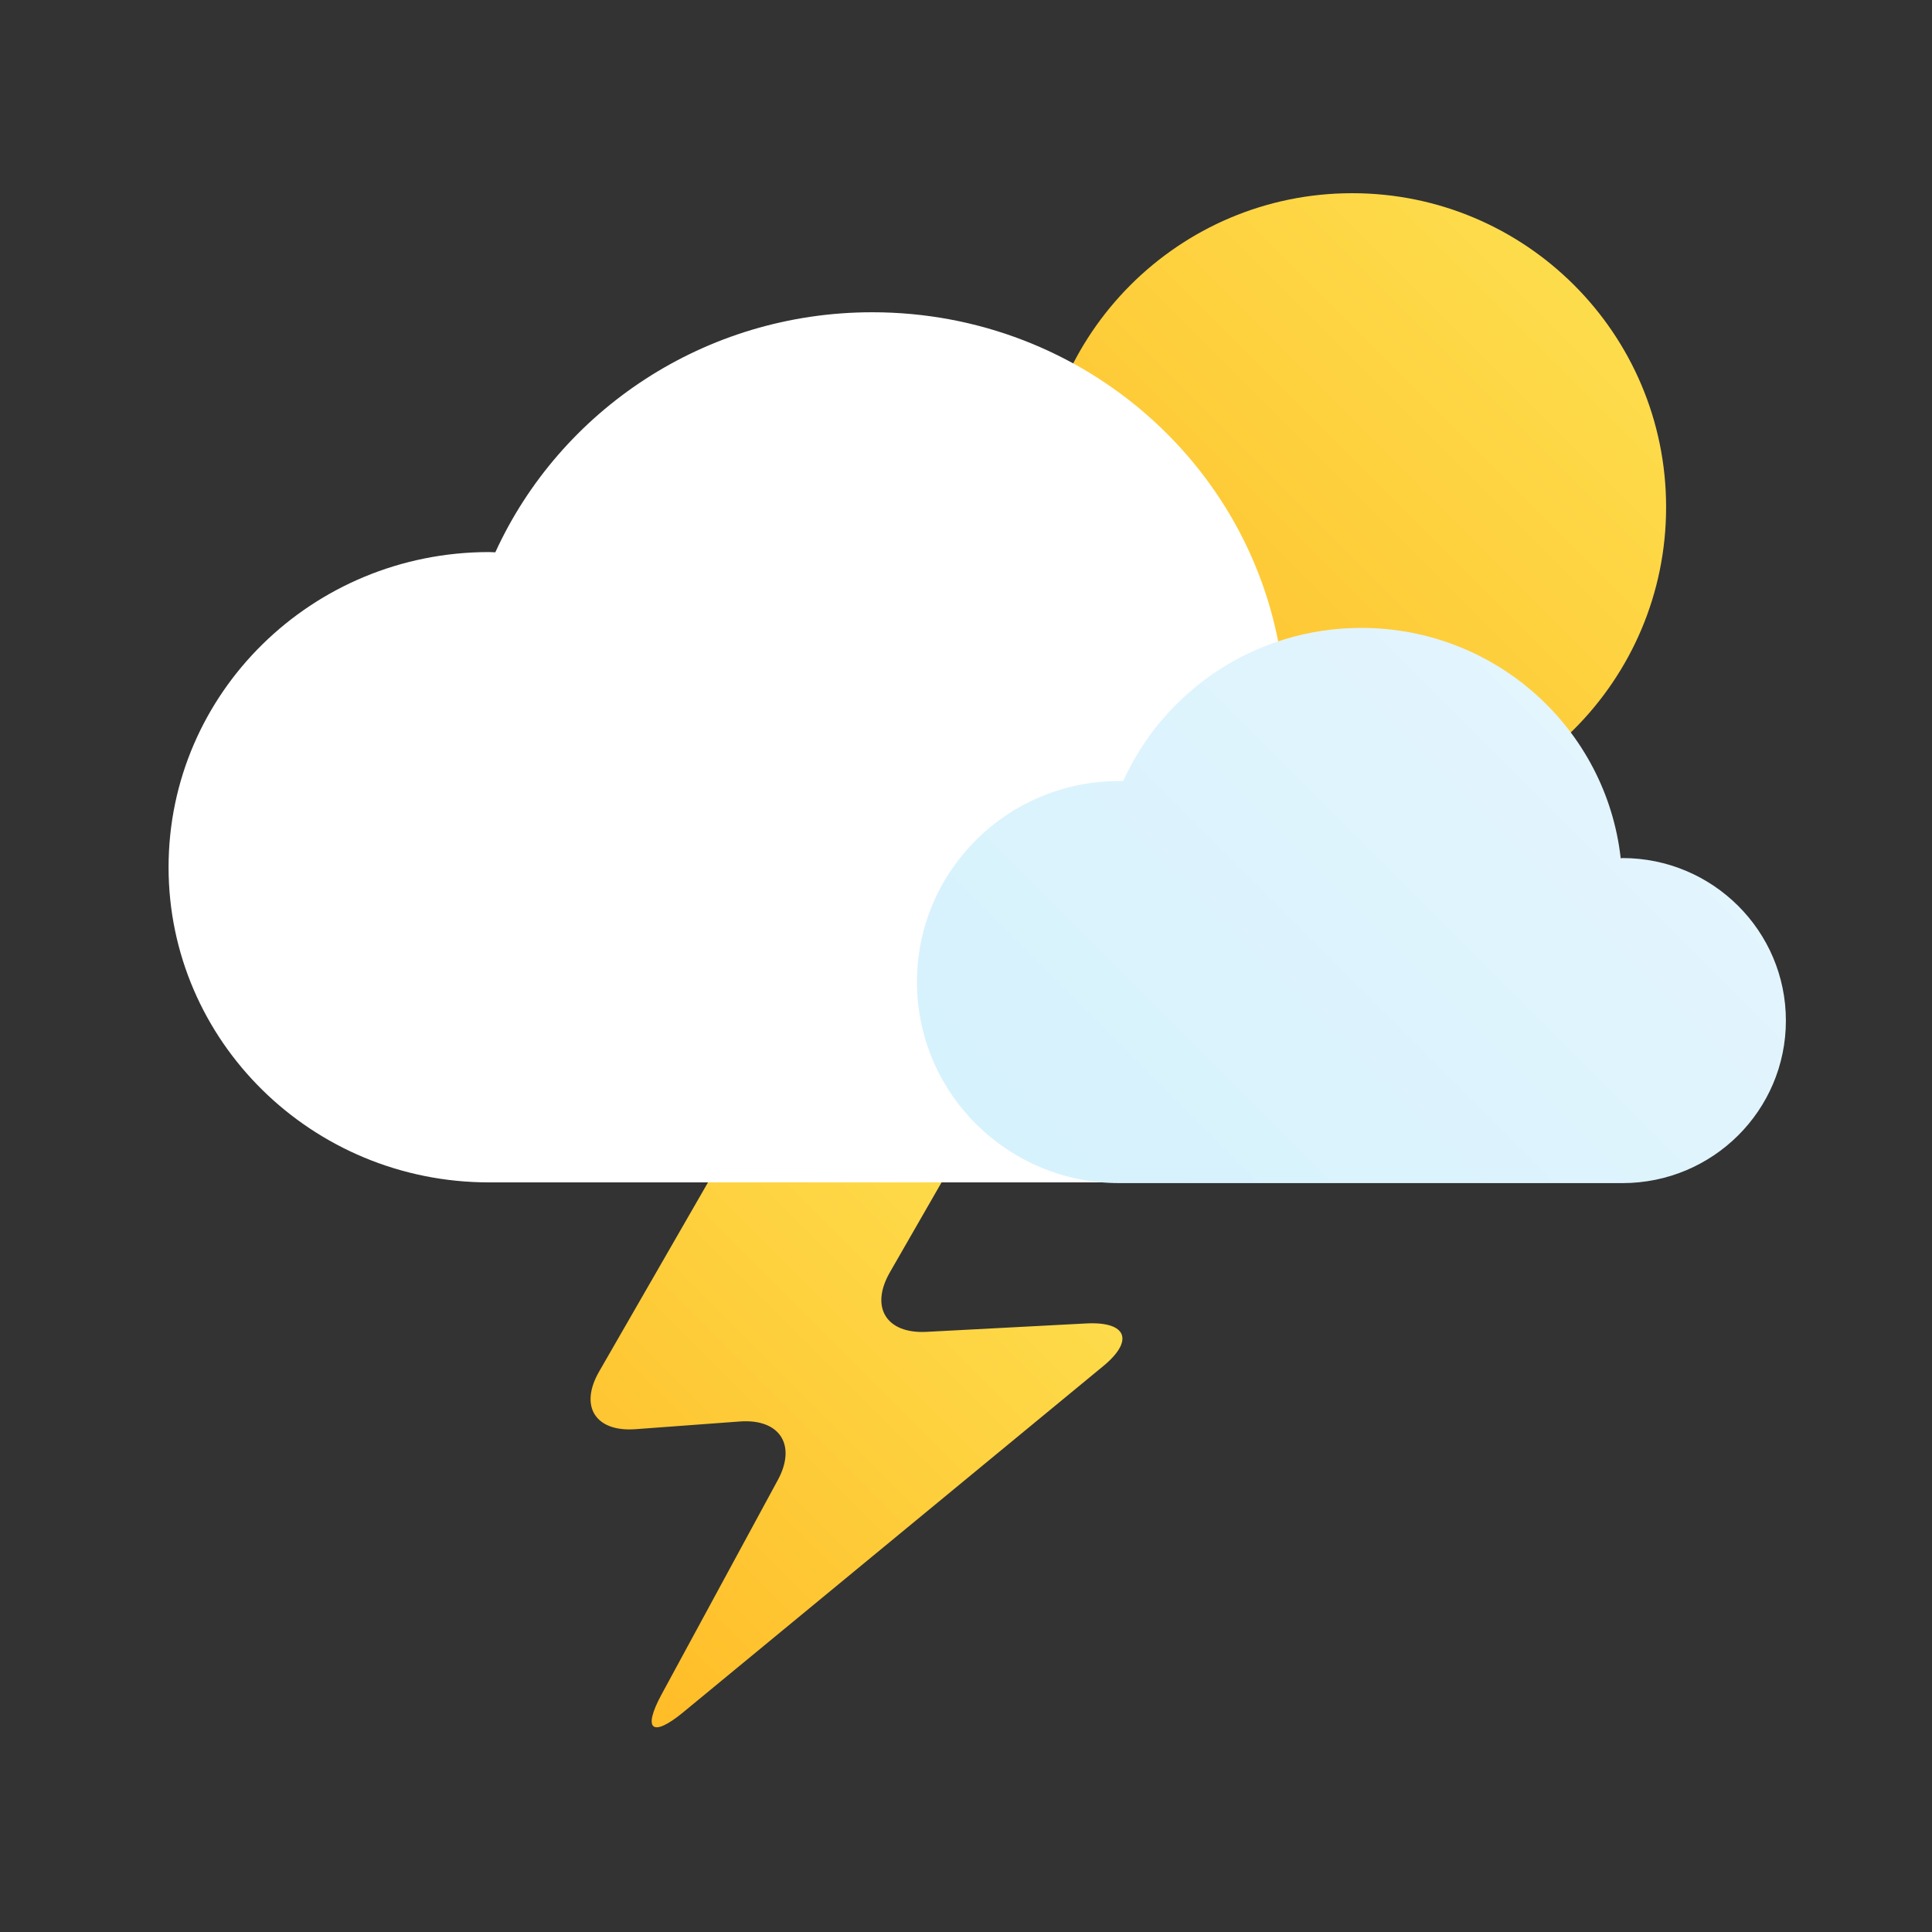 <svg version="1.2" baseProfile="tiny-ps" xmlns="http://www.w3.org/2000/svg" viewBox="0 0 80 80" width="80" height="80">
	<rect x="0" y="0" width="80" height="80" fill="#333333" stroke="none"/>
	<title>Breezy</title>
	<defs>
		<linearGradient id="grd1" gradientUnits="userSpaceOnUse"  x1="-508.066" y1="477.949" x2="-479.132" y2="449.016">
			<stop offset="0" stop-color="#00ccff"  />
			<stop offset="1" stop-color="#5ddefe"  />
		</linearGradient>
		<linearGradient id="grd2" gradientUnits="userSpaceOnUse"  x1="-536.538" y1="494.956" x2="-500.515" y2="458.933">
			<stop offset="0" stop-color="#d6f2fd"  />
			<stop offset="1" stop-color="#e5f5fd"  />
		</linearGradient>
		<linearGradient id="grd3" gradientUnits="userSpaceOnUse"  x1="-531.513" y1="523.943" x2="-511.487" y2="503.918">
			<stop offset="0" stop-color="#d6f2fd"  />
			<stop offset="1" stop-color="#e5f5fd"  />
		</linearGradient>
		<linearGradient id="grd4" gradientUnits="userSpaceOnUse"  x1="552.466" y1="645.991" x2="575.457" y2="623">
			<stop offset="0" stop-color="#d6f2fd"  />
			<stop offset="1" stop-color="#e5f5fd"  />
		</linearGradient>
		<linearGradient id="grd5" gradientUnits="userSpaceOnUse"  x1="530.487" y1="674.943" x2="550.513" y2="654.918">
			<stop offset="0" stop-color="#d6f2fd"  />
			<stop offset="1" stop-color="#e5f5fd"  />
		</linearGradient>
		<linearGradient id="grd6" gradientUnits="userSpaceOnUse"  x1="251.842" y1="642.904" x2="269.814" y2="624.932">
			<stop offset="0" stop-color="#d6f2fd"  />
			<stop offset="1" stop-color="#e5f5fd"  />
		</linearGradient>
		<linearGradient id="grd7" gradientUnits="userSpaceOnUse"  x1="-54.534" y1="182.991" x2="-31.543" y2="160">
			<stop offset="0" stop-color="#d6f2fd"  />
			<stop offset="1" stop-color="#e5f5fd"  />
		</linearGradient>
		<linearGradient id="grd8" gradientUnits="userSpaceOnUse"  x1="-87.839" y1="211.726" x2="-66.438" y2="190.325">
			<stop offset="0" stop-color="#00ccff"  />
			<stop offset="1" stop-color="#5ddefe"  />
		</linearGradient>
		<linearGradient id="grd9" gradientUnits="userSpaceOnUse"  x1="-65.983" y1="210.84" x2="-45.017" y2="189.875">
			<stop offset="0" stop-color="#d6f2fd"  />
			<stop offset="1" stop-color="#e5f5fd"  />
		</linearGradient>
		<linearGradient id="grd10" gradientUnits="userSpaceOnUse"  x1="704.934" y1="329.949" x2="733.868" y2="301.016">
			<stop offset="0" stop-color="#00ccff"  />
			<stop offset="1" stop-color="#5ddefe"  />
		</linearGradient>
		<linearGradient id="grd11" gradientUnits="userSpaceOnUse"  x1="677.462" y1="344.956" x2="713.485" y2="308.933">
			<stop offset="0" stop-color="#d6f2fd"  />
			<stop offset="1" stop-color="#e5f5fd"  />
		</linearGradient>
		<linearGradient id="grd12" gradientUnits="userSpaceOnUse"  x1="670.161" y1="373.726" x2="691.562" y2="352.325">
			<stop offset="0" stop-color="#00ccff"  />
			<stop offset="1" stop-color="#5ddefe"  />
		</linearGradient>
		<linearGradient id="grd13" gradientUnits="userSpaceOnUse"  x1="692.017" y1="372.84" x2="712.983" y2="351.875">
			<stop offset="0" stop-color="#d6f2fd"  />
			<stop offset="1" stop-color="#e5f5fd"  />
		</linearGradient>
		<linearGradient id="grd14" gradientUnits="userSpaceOnUse"  x1="381.452" y1="202.264" x2="403.475" y2="180.241">
			<stop offset="0" stop-color="#ffbc27"  />
			<stop offset="1" stop-color="#fde252"  />
		</linearGradient>
		<linearGradient id="grd15" gradientUnits="userSpaceOnUse"  x1="401.934" y1="165.949" x2="430.868" y2="137.016">
			<stop offset="0" stop-color="#00ccff"  />
			<stop offset="1" stop-color="#5ddefe"  />
		</linearGradient>
		<linearGradient id="grd16" gradientUnits="userSpaceOnUse"  x1="373.462" y1="181.956" x2="409.485" y2="145.933">
			<stop offset="0" stop-color="#d6f2fd"  />
			<stop offset="1" stop-color="#e5f5fd"  />
		</linearGradient>
		<linearGradient id="grd17" gradientUnits="userSpaceOnUse"  x1="532.452" y1="516.264" x2="554.475" y2="494.241">
			<stop offset="0" stop-color="#ffbc27"  />
			<stop offset="1" stop-color="#fde252"  />
		</linearGradient>
		<linearGradient id="grd18" gradientUnits="userSpaceOnUse"  x1="552.466" y1="494.991" x2="575.457" y2="472">
			<stop offset="0" stop-color="#d6f2fd"  />
			<stop offset="1" stop-color="#e5f5fd"  />
		</linearGradient>
		<linearGradient id="grd19" gradientUnits="userSpaceOnUse"  x1="380.452" y1="666.264" x2="402.475" y2="644.241">
			<stop offset="0" stop-color="#ffbc27"  />
			<stop offset="1" stop-color="#fde252"  />
		</linearGradient>
		<linearGradient id="grd20" gradientUnits="userSpaceOnUse"  x1="400.934" y1="628.949" x2="429.868" y2="600.015">
			<stop offset="0" stop-color="#00ccff"  />
			<stop offset="1" stop-color="#5ddefe"  />
		</linearGradient>
		<linearGradient id="grd21" gradientUnits="userSpaceOnUse"  x1="422.101" y1="608.103" x2="429.507" y2="600.697">
			<stop offset="0" stop-color="#ffbc27"  />
			<stop offset="1" stop-color="#fde252"  />
		</linearGradient>
		<linearGradient id="grd22" gradientUnits="userSpaceOnUse"  x1="367.65" y1="611.566" x2="373.3" y2="605.916">
			<stop offset="0" stop-color="#ffbc27"  />
			<stop offset="1" stop-color="#fde252"  />
		</linearGradient>
		<linearGradient id="grd23" gradientUnits="userSpaceOnUse"  x1="373.462" y1="645.956" x2="409.485" y2="609.933">
			<stop offset="0" stop-color="#d6f2fd"  />
			<stop offset="1" stop-color="#e5f5fd"  />
		</linearGradient>
		<linearGradient id="grd24" gradientUnits="userSpaceOnUse"  x1="42.996" y1="33.995" x2="68.991" y2="8.001">
			<stop offset="0" stop-color="#ffbc27"  />
			<stop offset="1" stop-color="#fde252"  />
		</linearGradient>
		<linearGradient id="grd25" gradientUnits="userSpaceOnUse"  x1="24.452" y1="69.264" x2="46.475" y2="47.241">
			<stop offset="0" stop-color="#ffbc27"  />
			<stop offset="1" stop-color="#fde252"  />
		</linearGradient>
		<linearGradient id="grd26" gradientUnits="userSpaceOnUse"  x1="44.466" y1="48.991" x2="67.457" y2="26">
			<stop offset="0" stop-color="#d6f2fd"  />
			<stop offset="1" stop-color="#e5f5fd"  />
		</linearGradient>
	</defs>
	<style>
		tspan { white-space:pre }
		.shp0 { fill: #dff5fe } 
		.shp1 { fill: url(#grd1) } 
		.shp2 { fill: url(#grd2) } 
		.shp3 { fill: #ffffff } 
		.shp4 { fill: url(#grd3) } 
		.shp5 { fill: url(#grd4) } 
		.shp6 { fill: url(#grd5) } 
		.shp7 { fill: url(#grd6) } 
		.shp8 { fill: url(#grd7) } 
		.shp9 { fill: url(#grd8) } 
		.shp10 { fill: url(#grd9) } 
		.shp11 { fill: url(#grd10) } 
		.shp12 { fill: url(#grd11) } 
		.shp13 { fill: url(#grd12) } 
		.shp14 { fill: url(#grd13) } 
		.shp15 { fill: url(#grd14) } 
		.shp16 { fill: url(#grd15) } 
		.shp17 { fill: url(#grd16) } 
		.shp18 { fill: url(#grd17) } 
		.shp19 { fill: url(#grd18) } 
		.shp20 { fill: url(#grd19) } 
		.shp21 { fill: url(#grd20) } 
		.shp22 { fill: url(#grd21) } 
		.shp23 { fill: url(#grd22) } 
		.shp24 { fill: url(#grd23) } 
		.shp25 { fill: url(#grd24) } 
		.shp26 { fill: url(#grd25) } 
		.shp27 { fill: url(#grd26) } 
	</style>
	<g id="Tornado">
		<path id="tronado" class="shp0" d="M-191 466.85L-230 466.85C-231.1 466.85 -232 465.96 -232 464.87C-232 463.78 -231.1 462.89 -230 462.89L-191 462.89C-189.9 462.89 -189 463.78 -189 464.87C-189 465.96 -189.9 466.85 -191 466.85ZM-196.11 468.83M-224 457.94M-201 476.38L-222 476.38C-223.1 476.38 -224 475.49 -224 474.4C-224 473.31 -223.1 472.42 -222 472.42L-201 472.42C-199.9 472.42 -199 473.31 -199 474.4C-199 475.49 -199.9 476.38 -201 476.38ZM-198 485.91L-216 485.91C-217.1 485.91 -218 485.02 -218 483.93C-218 482.83 -217.1 481.95 -216 481.95L-198 481.95C-196.9 481.95 -196 482.83 -196 483.93C-196 485.02 -196.9 485.91 -198 485.91ZM-204 495.43L-216 495.43C-217.1 495.43 -218 494.55 -218 493.45C-218 492.36 -217.1 491.47 -216 491.47L-204 491.47C-202.9 491.47 -202 492.36 -202 493.45C-202 494.55 -202.9 495.43 -204 495.43ZM-213.5 504.96L-214.5 504.96C-215.6 504.96 -216.5 504.08 -216.5 502.98C-216.5 501.89 -215.6 501 -214.5 501L-213.5 501C-212.4 501 -211.5 501.89 -211.5 502.98C-211.5 504.08 -212.4 504.96 -213.5 504.96Z" />
	</g>
	<g id="Snow Night">
		<path id="moon-small" class="shp1" d="M-493.32 477.95C-501.45 477.95 -508.07 471.34 -508.07 463.21C-508.07 456.67 -503.68 450.85 -497.39 449.04C-497.12 448.97 -496.83 449.04 -496.63 449.24C-496.44 449.44 -496.36 449.73 -496.44 450C-496.78 451.21 -496.96 452.43 -496.96 453.64C-496.96 460.92 -491.04 466.84 -483.76 466.84C-482.55 466.84 -481.32 466.67 -480.12 466.32C-479.85 466.25 -479.56 466.32 -479.36 466.52C-479.16 466.72 -479.08 467.01 -479.16 467.28C-480.97 473.56 -486.79 477.95 -493.32 477.95Z" />
		<path id="cloud-large-night" class="shp2" d="M-500.76 494.96C-494.83 494.96 -490.03 490.24 -490.03 484.41C-490.03 478.59 -494.83 473.87 -500.76 473.87C-500.79 473.87 -500.83 473.88 -500.87 473.88C-501.82 465.47 -509.07 458.93 -517.88 458.93C-524.83 458.93 -530.81 463.01 -533.49 468.87C-533.58 468.87 -533.66 468.86 -533.75 468.86C-541.08 468.86 -547.02 474.7 -547.02 481.91C-547.02 489.11 -541.08 494.96 -533.75 494.96" />
		<path id="cloud-small" class="shp3" d="M-486.82 494.99C-483.08 494.99 -480.05 491.98 -480.05 488.26C-480.05 484.55 -483.08 481.53 -486.82 481.53C-486.84 481.53 -486.87 481.54 -486.89 481.54C-487.49 476.17 -492.07 472 -497.63 472C-502.02 472 -505.8 474.6 -507.49 478.34C-507.54 478.34 -507.59 478.34 -507.65 478.34C-512.28 478.34 -516.03 482.06 -516.03 486.66C-516.03 491.26 -512.28 494.99 -507.65 494.99" />
		<path id="snow-01" class="shp4" d="M-532 505.89C-532 506.98 -532.9 507.87 -534 507.87C-535.1 507.87 -536 506.98 -536 505.89C-536 504.8 -535.1 503.92 -534 503.92C-532.9 503.92 -532 504.8 -532 505.89ZM-522 505.89C-522 506.98 -522.9 507.87 -524 507.87C-525.1 507.87 -526 506.98 -526 505.89C-526 504.8 -525.1 503.92 -524 503.92C-522.9 503.92 -522 504.8 -522 505.89ZM-512 505.89C-512 506.98 -512.9 507.87 -514 507.87C-515.1 507.87 -516 506.98 -516 505.89C-516 504.8 -515.1 503.92 -514 503.92C-512.9 503.92 -512 504.8 -512 505.89ZM-502 505.89C-502 506.98 -502.9 507.87 -504 507.87C-505.1 507.87 -506 506.98 -506 505.89C-506 504.8 -505.1 503.92 -504 503.92C-502.9 503.92 -502 504.8 -502 505.89ZM-532 521.97C-532 523.06 -532.9 523.94 -534 523.94C-535.1 523.94 -536 523.06 -536 521.97C-536 520.88 -535.1 519.99 -534 519.99C-532.9 519.99 -532 520.88 -532 521.97ZM-522 521.97C-522 523.06 -522.9 523.94 -524 523.94C-525.1 523.94 -526 523.06 -526 521.97C-526 520.88 -525.1 519.99 -524 519.99C-522.9 519.99 -522 520.88 -522 521.97ZM-512 521.97C-512 523.06 -512.9 523.94 -514 523.94C-515.1 523.94 -516 523.06 -516 521.97C-516 520.88 -515.1 519.99 -514 519.99C-512.9 519.99 -512 520.88 -512 521.97ZM-502 521.97C-502 523.06 -502.9 523.94 -504 523.94C-505.1 523.94 -506 523.06 -506 521.97C-506 520.88 -505.1 519.99 -504 519.99C-502.9 519.99 -502 520.88 -502 521.97ZM-537 514.07C-537 515.16 -537.9 516.04 -539 516.04C-540.1 516.04 -541 515.16 -541 514.07C-541 512.98 -540.1 512.1 -539 512.1C-537.9 512.1 -537 512.98 -537 514.07ZM-527 514.07C-527 515.16 -527.9 516.04 -529 516.04C-530.1 516.04 -531 515.16 -531 514.07C-531 512.98 -530.1 512.1 -529 512.1C-527.9 512.1 -527 512.98 -527 514.07ZM-517 514.07C-517 515.16 -517.9 516.04 -519 516.04C-520.1 516.04 -521 515.16 -521 514.07C-521 512.98 -520.1 512.1 -519 512.1C-517.9 512.1 -517 512.98 -517 514.07ZM-507 514.07C-507 515.16 -507.9 516.04 -509 516.04C-510.1 516.04 -511 515.16 -511 514.07C-511 512.98 -510.1 512.1 -509 512.1C-507.9 512.1 -507 512.98 -507 514.07Z" />
	</g>
	<g id="Snow">
		<path id="cloud-large" class="shp3" d="M561.24 645.96C567.17 645.96 571.97 641.24 571.97 635.41C571.97 629.59 567.17 624.87 561.24 624.87C561.21 624.87 561.17 624.88 561.13 624.88C560.18 616.47 552.93 609.93 544.12 609.93C537.17 609.93 531.19 614.01 528.51 619.87C528.42 619.87 528.34 619.86 528.25 619.86C520.92 619.86 514.98 625.7 514.98 632.91C514.98 640.11 520.92 645.96 528.25 645.96" />
		<path id="cloud-small-dark" class="shp5" d="M575.18 645.99C578.92 645.99 581.95 642.98 581.95 639.26C581.95 635.55 578.92 632.53 575.18 632.53C575.16 632.53 575.13 632.54 575.11 632.54C574.51 627.17 569.93 623 564.37 623C559.98 623 556.2 625.6 554.51 629.34C554.46 629.34 554.41 629.34 554.35 629.34C549.72 629.34 545.97 633.06 545.97 637.66C545.97 642.26 549.72 645.99 554.35 645.99" />
		<path id="snow-01" class="shp6" d="M530 656.89C530 657.98 529.1 658.87 528 658.87C526.9 658.87 526 657.98 526 656.89C526 655.8 526.9 654.92 528 654.92C529.1 654.92 530 655.8 530 656.89ZM540 656.89C540 657.98 539.1 658.87 538 658.87C536.9 658.87 536 657.98 536 656.89C536 655.8 536.9 654.92 538 654.92C539.1 654.92 540 655.8 540 656.89ZM550 656.89C550 657.98 549.1 658.87 548 658.87C546.9 658.87 546 657.98 546 656.89C546 655.8 546.9 654.92 548 654.92C549.1 654.92 550 655.8 550 656.89ZM560 656.89C560 657.98 559.1 658.87 558 658.87C556.9 658.87 556 657.98 556 656.89C556 655.8 556.9 654.92 558 654.92C559.1 654.92 560 655.8 560 656.89ZM530 672.97C530 674.06 529.1 674.94 528 674.94C526.9 674.94 526 674.06 526 672.97C526 671.88 526.9 670.99 528 670.99C529.1 670.99 530 671.88 530 672.97ZM540 672.97C540 674.06 539.1 674.94 538 674.94C536.9 674.94 536 674.06 536 672.97C536 671.88 536.9 670.99 538 670.99C539.1 670.99 540 671.88 540 672.97ZM550 672.97C550 674.06 549.1 674.94 548 674.94C546.9 674.94 546 674.06 546 672.97C546 671.88 546.9 670.99 548 670.99C549.1 670.99 550 671.88 550 672.97ZM560 672.97C560 674.06 559.1 674.94 558 674.94C556.9 674.94 556 674.06 556 672.97C556 671.88 556.9 670.99 558 670.99C559.1 670.99 560 671.88 560 672.97ZM525 665.07C525 666.16 524.1 667.04 523 667.04C521.9 667.04 521 666.16 521 665.07C521 663.98 521.9 663.1 523 663.1C524.1 663.1 525 663.98 525 665.07ZM535 665.07C535 666.16 534.1 667.04 533 667.04C531.9 667.04 531 666.16 531 665.07C531 663.98 531.9 663.1 533 663.1C534.1 663.1 535 663.98 535 665.07ZM545 665.07C545 666.16 544.1 667.04 543 667.04C541.9 667.04 541 666.16 541 665.07C541 663.98 541.9 663.1 543 663.1C544.1 663.1 545 663.98 545 665.07ZM555 665.07C555 666.16 554.1 667.04 553 667.04C551.9 667.04 551 666.16 551 665.07C551 663.98 551.9 663.1 553 663.1C554.1 663.1 555 663.98 555 665.07Z" />
	</g>
	<g id="Smoke">
		<path id="smoke-01" class="shp0" d="M236.99 629.49C236.99 636.95 230.95 643 223.49 643C216.03 643 209.98 636.95 209.98 629.49C209.98 622.03 216.03 615.99 223.49 615.99C230.95 615.99 236.99 622.03 236.99 629.49Z" />
		<path id="smoke-04" class="shp3" d="M229.96 637.47C229.96 630.57 235.55 624.97 242.45 624.97C249.35 624.97 254.95 630.57 254.95 637.47C254.95 644.37 249.35 649.96 242.45 649.96C235.55 649.96 229.96 644.37 229.96 637.47Z" />
		<path id="smoke-05" class="shp3" d="M269 623.5C269 629.3 264.3 634 258.5 634C252.7 634 248 629.3 248 623.5C248 617.7 252.7 613 258.5 613C264.3 613 269 617.7 269 623.5Z" />
		<path id="smoke-06" class="shp3" d="M261.81 630.86C261.81 635.82 265.84 639.84 270.8 639.84C275.76 639.84 279.79 635.82 279.79 630.86C279.79 625.89 275.76 621.87 270.8 621.87C265.84 621.87 261.81 625.89 261.81 630.86Z" />
		<path id="smoke-02" class="shp0" d="M250.87 620.93C250.87 626.46 246.38 630.94 240.85 630.94C235.32 630.94 230.84 626.46 230.84 620.93C230.84 615.4 235.32 610.92 240.85 610.92C246.38 610.92 250.87 615.4 250.87 620.93Z" />
		<path id="smoke-03" class="shp7" d="M251.84 633.92C251.84 628.96 255.87 624.93 260.83 624.93C265.79 624.93 269.81 628.96 269.81 633.92C269.81 638.88 265.79 642.9 260.83 642.9C255.87 642.9 251.84 638.88 251.84 633.92Z" />
	</g>
	<g id="Sleet">
		<path id="cloud-large" class="shp3" d="M-45.76 182.96C-39.83 182.96 -35.03 178.24 -35.03 172.41C-35.03 166.59 -39.83 161.87 -45.76 161.87C-45.79 161.87 -45.83 161.88 -45.87 161.88C-46.82 153.47 -54.07 146.93 -62.88 146.93C-69.83 146.93 -75.81 151.01 -78.49 156.87C-78.58 156.87 -78.66 156.86 -78.75 156.86C-86.08 156.86 -92.02 162.7 -92.02 169.91C-92.02 177.11 -86.08 182.96 -78.75 182.96" />
		<path id="cloud-small-dark" class="shp8" d="M-31.82 182.99C-28.08 182.99 -25.05 179.98 -25.05 176.26C-25.05 172.55 -28.08 169.53 -31.82 169.53C-31.84 169.53 -31.87 169.54 -31.89 169.54C-32.49 164.17 -37.07 160 -42.63 160C-47.02 160 -50.8 162.6 -52.49 166.34C-52.54 166.34 -52.59 166.34 -52.65 166.34C-57.28 166.34 -61.03 170.06 -61.03 174.66C-61.03 179.26 -57.28 182.99 -52.65 182.99" />
		<path id="rain-03" class="shp9" d="M-85.82 205.7C-86.16 205.7 -86.51 205.61 -86.83 205.43C-87.8 204.86 -88.13 203.62 -87.57 202.65L-80.99 191.2C-80.43 190.23 -79.19 189.9 -78.22 190.46C-77.25 191.02 -76.92 192.27 -77.48 193.24L-84.06 204.68C-84.44 205.33 -85.12 205.7 -85.82 205.7ZM-78.59 211.86C-78.93 211.86 -79.28 211.78 -79.6 211.59C-80.57 211.03 -80.9 209.79 -80.34 208.81L-70.22 191.2C-69.66 190.23 -68.42 189.9 -67.45 190.46C-66.48 191.02 -66.15 192.27 -66.71 193.24L-76.83 210.85C-77.21 211.5 -77.89 211.86 -78.59 211.86Z" />
		<path id="snow-03" class="shp10" d="M-56 189.87C-54.9 189.87 -54 190.79 -54 191.91C-54 193.03 -54.9 193.94 -56 193.94C-57.1 193.94 -58 193.03 -58 191.91C-58 190.79 -57.1 189.87 -56 189.87M-46 189.87C-44.9 189.87 -44 190.79 -44 191.91C-44 193.03 -44.9 193.94 -46 193.94C-47.1 193.94 -48 193.03 -48 191.91C-48 190.79 -47.1 189.87 -46 189.87M-63 208.81C-63 209.93 -63.9 210.84 -65 210.84C-66.1 210.84 -67 209.93 -67 208.81C-67 207.68 -66.1 206.77 -65 206.77C-63.9 206.77 -63 207.68 -63 208.81ZM-62 200.16C-62 199.03 -61.1 198.12 -60 198.12C-58.9 198.12 -58 199.03 -58 200.16C-58 201.28 -58.9 202.19 -60 202.19C-61.1 202.19 -62 201.28 -62 200.16M-48 200.16C-48 201.28 -48.9 202.19 -50 202.19C-51.1 202.19 -52 201.28 -52 200.16C-52 199.03 -51.1 198.12 -50 198.12C-48.9 198.12 -48 199.03 -48 200.16Z" />
	</g>
	<g id="Sleet Night">
		<path id="moon-small" class="shp11" d="M719.68 329.95C711.55 329.95 704.93 323.34 704.93 315.21C704.93 308.67 709.32 302.85 715.61 301.04C715.88 300.97 716.17 301.04 716.37 301.24C716.56 301.44 716.64 301.73 716.56 302C716.22 303.21 716.04 304.43 716.04 305.64C716.04 312.92 721.96 318.84 729.24 318.84C730.45 318.84 731.68 318.67 732.88 318.32C733.15 318.25 733.44 318.32 733.64 318.52C733.84 318.72 733.92 319.01 733.84 319.28C732.03 325.56 726.21 329.95 719.68 329.95Z" />
		<path id="cloud-large-night" class="shp12" d="M713.24 344.96C719.17 344.96 723.97 340.24 723.97 334.41C723.97 328.59 719.17 323.87 713.24 323.87C713.21 323.87 713.17 323.88 713.13 323.88C712.18 315.47 704.93 308.93 696.12 308.93C689.17 308.93 683.19 313.01 680.51 318.87C680.42 318.87 680.34 318.86 680.25 318.86C672.92 318.86 666.98 324.7 666.98 331.91C666.98 339.11 672.92 344.96 680.25 344.96" />
		<path id="cloud-small" class="shp3" d="M727.18 344.99C730.92 344.99 733.95 341.98 733.95 338.26C733.95 334.55 730.92 331.53 727.18 331.53C727.16 331.53 727.13 331.54 727.11 331.54C726.51 326.17 721.93 322 716.37 322C711.98 322 708.2 324.6 706.51 328.34C706.46 328.34 706.41 328.34 706.35 328.34C701.72 328.34 697.97 332.06 697.97 336.66C697.97 341.26 701.72 344.99 706.35 344.99" />
		<path id="rain-03" class="shp13" d="M672.18 367.7C671.84 367.7 671.49 367.61 671.17 367.43C670.2 366.86 669.87 365.62 670.43 364.65L677.01 353.2C677.57 352.23 678.81 351.9 679.78 352.46C680.75 353.02 681.08 354.27 680.52 355.24L673.94 366.68C673.56 367.33 672.88 367.7 672.18 367.7ZM679.41 373.86C679.07 373.86 678.72 373.78 678.4 373.59C677.43 373.03 677.1 371.79 677.66 370.81L687.78 353.2C688.34 352.23 689.58 351.9 690.55 352.46C691.52 353.02 691.85 354.27 691.29 355.24L681.17 372.85C680.79 373.5 680.11 373.86 679.41 373.86Z" />
		<path id="snow-03" class="shp14" d="M702 351.87C703.1 351.87 704 352.79 704 353.91C704 355.03 703.1 355.94 702 355.94C700.9 355.94 700 355.03 700 353.91C700 352.79 700.9 351.87 702 351.87M712 351.87C713.1 351.87 714 352.79 714 353.91C714 355.03 713.1 355.94 712 355.94C710.9 355.94 710 355.03 710 353.91C710 352.79 710.9 351.87 712 351.87M695 370.81C695 371.93 694.1 372.84 693 372.84C691.9 372.84 691 371.93 691 370.81C691 369.68 691.9 368.77 693 368.77C694.1 368.77 695 369.68 695 370.81ZM696 362.16C696 361.03 696.9 360.12 698 360.12C699.1 360.12 700 361.03 700 362.16C700 363.28 699.1 364.19 698 364.19C696.9 364.19 696 363.28 696 362.16M710 362.16C710 363.28 709.1 364.19 708 364.19C706.9 364.19 706 363.28 706 362.16C706 361.03 706.9 360.12 708 360.12C709.1 360.12 710 361.03 710 362.16Z" />
	</g>
	<g id="Severe Thunderstorm Night">
		<path id="lightning" class="shp15" d="M391.63 177.98C389.97 177.98 387.93 179.16 387.1 180.6L381.81 189.79C380.98 191.23 381.65 192.3 383.31 192.18L387.64 191.86C389.29 191.74 390 192.84 389.2 194.3L384.39 203.17C383.6 204.63 384 204.96 385.28 203.91L402.68 189.57C403.97 188.51 403.66 187.72 402 187.8L395.35 188.15C393.69 188.23 393.02 187.12 393.85 185.68L396.77 180.6C397.6 179.16 396.92 177.99 395.26 177.98L391.63 177.98Z" />
		<path id="moon-small" class="shp16" d="M416.68 165.95C408.55 165.95 401.93 159.34 401.93 151.21C401.93 144.67 406.32 138.85 412.61 137.04C412.88 136.97 413.17 137.04 413.37 137.24C413.56 137.44 413.64 137.73 413.56 138C413.22 139.21 413.04 140.43 413.04 141.64C413.04 148.92 418.96 154.84 426.24 154.84C427.45 154.84 428.68 154.67 429.88 154.32C430.15 154.25 430.44 154.32 430.64 154.52C430.84 154.72 430.92 155.01 430.84 155.28C429.03 161.56 423.21 165.95 416.68 165.95Z" />
		<path id="cloud-large-night" class="shp17" d="M409.24 181.96C415.17 181.96 419.97 177.24 419.97 171.41C419.97 165.59 415.17 160.87 409.24 160.87C409.21 160.87 409.17 160.88 409.13 160.88C408.18 152.47 400.93 145.93 392.12 145.93C385.17 145.93 379.19 150.01 376.51 155.87C376.42 155.87 376.34 155.86 376.25 155.86C368.92 155.86 362.98 161.7 362.98 168.91C362.98 176.11 368.92 181.96 376.25 181.96" />
		<path id="cloud-small" class="shp3" d="M423.18 181.99C426.92 181.99 429.95 178.98 429.95 175.26C429.95 171.55 426.92 168.53 423.18 168.53C423.16 168.53 423.13 168.54 423.11 168.54C422.51 163.17 417.93 159 412.37 159C407.98 159 404.2 161.6 402.51 165.34C402.46 165.34 402.41 165.34 402.35 165.34C397.72 165.34 393.97 169.06 393.97 173.66C393.97 178.26 397.72 181.99 402.35 181.99" />
	</g>
	<g id="Severe Thunderstorm">
		<path id="lightning" class="shp18" d="M542.63 491.98C540.97 491.98 538.93 493.16 538.1 494.6L532.81 503.79C531.98 505.23 532.65 506.3 534.31 506.18L538.64 505.86C540.29 505.74 541 506.84 540.2 508.3L535.39 517.17C534.6 518.63 535 518.96 536.28 517.91L553.68 503.57C554.97 502.51 554.66 501.72 553 501.8L546.35 502.15C544.69 502.23 544.02 501.12 544.85 499.68L547.77 494.6C548.6 493.16 547.92 491.99 546.26 491.98L542.63 491.98Z" />
		<path id="cloud-large" class="shp3" d="M561.24 494.96C567.17 494.96 571.97 490.24 571.97 484.41C571.97 478.59 567.17 473.87 561.24 473.87C561.21 473.87 561.17 473.88 561.13 473.88C560.18 465.47 552.93 458.93 544.12 458.93C537.17 458.93 531.19 463.01 528.51 468.87C528.42 468.87 528.34 468.86 528.25 468.86C520.92 468.86 514.98 474.7 514.98 481.91C514.98 489.11 520.92 494.96 528.25 494.96" />
		<path id="cloud-small-dark" class="shp19" d="M575.18 494.99C578.92 494.99 581.95 491.98 581.95 488.26C581.95 484.55 578.92 481.53 575.18 481.53C575.16 481.53 575.13 481.54 575.11 481.54C574.51 476.17 569.93 472 564.37 472C559.98 472 556.2 474.6 554.51 478.34C554.46 478.34 554.41 478.34 554.35 478.34C549.72 478.34 545.97 482.06 545.97 486.66C545.97 491.26 549.72 494.99 554.35 494.99" />
	</g>
	<g id="Scattered Thunderstorm Night">
		<path id="lightning" class="shp20" d="M390.63 641.98C388.97 641.98 386.93 643.16 386.1 644.6L380.81 653.79C379.98 655.23 380.65 656.3 382.31 656.18L386.64 655.86C388.29 655.74 389 656.84 388.2 658.3L383.39 667.17C382.6 668.63 383 668.96 384.28 667.91L401.68 653.57C402.97 652.51 402.66 651.72 401 651.8L394.35 652.15C392.69 652.23 392.02 651.12 392.85 649.68L395.77 644.6C396.6 643.16 395.92 641.99 394.26 641.98L390.63 641.98Z" />
		<path id="moon-small" class="shp21" d="M415.68 628.95C407.55 628.95 400.93 622.34 400.93 614.21C400.93 607.67 405.32 601.85 411.61 600.04C411.88 599.97 412.17 600.04 412.37 600.24C412.56 600.44 412.64 600.73 412.56 601C412.22 602.21 412.04 603.43 412.04 604.64C412.04 611.92 417.96 617.84 425.24 617.84C426.45 617.84 427.68 617.67 428.88 617.32C429.15 617.25 429.44 617.32 429.64 617.52C429.84 617.72 429.92 618.01 429.84 618.28C428.03 624.56 422.21 628.95 415.68 628.95Z" />
		<path id="star-01" class="shp22" d="M426.32 607.32C426.04 608.36 425.57 608.36 425.29 607.32C425.01 606.28 423.92 605.2 422.88 604.92C421.84 604.63 421.84 604.17 422.88 603.89C423.92 603.6 425.01 602.52 425.29 601.48C425.57 600.44 426.04 600.44 426.32 601.48C426.6 602.52 427.69 603.6 428.73 603.89C429.77 604.17 429.77 604.63 428.73 604.92C427.69 605.2 426.6 606.28 426.32 607.32Z" />
		<path id="star-03" class="shp23" d="M370.87 610.97C370.65 611.76 370.3 611.76 370.08 610.97C369.87 610.18 369.04 609.35 368.24 609.13C367.45 608.92 367.45 608.56 368.24 608.35C369.04 608.13 369.87 607.31 370.08 606.51C370.3 605.72 370.65 605.72 370.87 606.51C371.08 607.31 371.91 608.13 372.7 608.35C373.5 608.56 373.5 608.92 372.7 609.13C371.91 609.35 371.08 610.18 370.87 610.97Z" />
		<path id="cloud-large-night" class="shp24" d="M409.24 645.96C415.17 645.96 419.97 641.24 419.97 635.41C419.97 629.59 415.17 624.87 409.24 624.87C409.21 624.87 409.17 624.88 409.13 624.88C408.18 616.47 400.93 609.93 392.12 609.93C385.17 609.93 379.19 614.01 376.51 619.87C376.42 619.87 376.34 619.86 376.25 619.86C368.92 619.86 362.98 625.7 362.98 632.91C362.98 640.11 368.92 645.96 376.25 645.96" />
		<path id="cloud-small" class="shp3" d="M423.18 645.99C426.92 645.99 429.95 642.98 429.95 639.26C429.95 635.55 426.92 632.53 423.18 632.53C423.16 632.53 423.13 632.54 423.11 632.54C422.51 627.17 417.93 623 412.37 623C407.98 623 404.2 625.6 402.51 629.34C402.46 629.34 402.41 629.34 402.35 629.34C397.72 629.34 393.97 633.06 393.97 637.66C393.97 642.26 397.72 645.99 402.35 645.99" />
	</g>
	<g id="Scattered Thunderstorm">
		<path id="sun-small" class="shp25" d="M68.99 21C68.99 28.18 63.17 34 55.99 34C48.82 34 43 28.18 43 21C43 13.82 48.82 8 55.99 8C63.17 8 68.99 13.82 68.99 21Z" />
		<path id="lightning" class="shp26" d="M34.63 44.98C32.97 44.98 30.93 46.16 30.1 47.6L24.81 56.79C23.98 58.23 24.65 59.3 26.31 59.18L30.64 58.86C32.29 58.74 33 59.84 32.2 61.3L27.39 70.17C26.6 71.63 27 71.96 28.28 70.91L45.68 56.57C46.97 55.51 46.66 54.72 45 54.8L38.35 55.15C36.69 55.23 36.02 54.12 36.85 52.68L39.77 47.6C40.6 46.16 39.92 44.99 38.26 44.98L34.63 44.98Z" />
		<path id="cloud-large" class="shp3" d="M53.24 48.96C59.17 48.96 63.97 44.24 63.97 38.41C63.97 32.59 59.17 27.87 53.24 27.87C53.21 27.87 53.17 27.88 53.13 27.88C52.18 19.47 44.93 12.93 36.12 12.93C29.17 12.93 23.19 17.01 20.51 22.87C20.42 22.87 20.34 22.86 20.25 22.86C12.92 22.86 6.98 28.7 6.98 35.91C6.98 43.11 12.92 48.96 20.25 48.96" />
		<path id="cloud-small-dark" class="shp27" d="M67.18 48.99C70.92 48.99 73.95 45.98 73.95 42.26C73.95 38.55 70.92 35.53 67.18 35.53C67.16 35.53 67.13 35.54 67.11 35.54C66.51 30.17 61.93 26 56.37 26C51.98 26 48.2 28.6 46.51 32.34C46.46 32.34 46.41 32.34 46.35 32.34C41.72 32.34 37.97 36.06 37.97 40.66C37.97 45.26 41.72 48.99 46.35 48.99" />
	</g>
</svg>